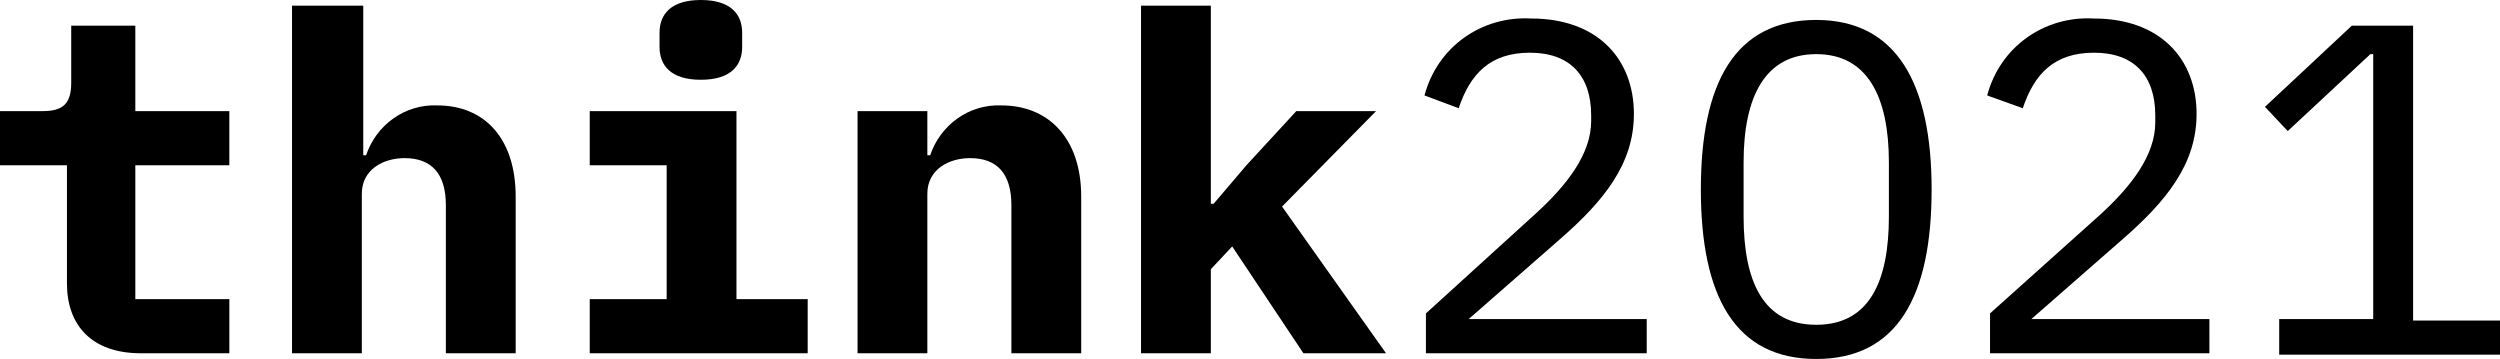 <?xml version="1.0" encoding="utf-8"?>
<!-- Generator: Adobe Illustrator 25.2.1, SVG Export Plug-In . SVG Version: 6.00 Build 0)  -->
<svg version="1.1" id="Layer_1" xmlns="http://www.w3.org/2000/svg" xmlns:xlink="http://www.w3.org/1999/xlink" x="0px" y="0px"
	 viewBox="0 0 175.5 25.2" style="enable-background:new 0 0 175.5 25.2;" xml:space="preserve">
<g id="Layer_2_1_">
	<g id="text">
		<path d="M9.9,24.8c-3.5,0-5.2-2-5.2-4.9v-8.3H0V7.8h3c1.4,0,2-0.5,2-2v-4h4.5v6h6.6v3.8H9.5V21h6.6v3.8L9.9,24.8z"/>
		<path d="M20.6,0.4h4.9v10.5h0.2c0.7-2.1,2.7-3.6,5-3.5c3.3,0,5.5,2.3,5.5,6.4v11h-4.9V14.4c0-2.2-1-3.3-2.9-3.3
			c-1.5,0-3,0.8-3,2.5v11.2h-4.9V0.4z"/>
		<path d="M41.4,21h5.4v-9.4h-5.4V7.8h10.3V21h5v3.8H41.4V21z M46.3,3.3v-1C46.3,1,47.1,0,49.2,0s2.9,1,2.9,2.3v1
			c0,1.3-0.8,2.3-2.9,2.3S46.3,4.6,46.3,3.3z"/>
		<path d="M60.2,24.8v-17h4.9v3.1h0.2c0.7-2.1,2.7-3.6,5-3.5c3.3,0,5.6,2.3,5.6,6.4v11H71V14.4c0-2.2-1-3.3-2.9-3.3
			c-1.5,0-3,0.8-3,2.5v11.2H60.2z"/>
		<path d="M80.1,0.4H85v13.9h0.2l2.3-2.7L91,7.8h5.6L90,14.5l7.3,10.3h-5.8l-5-7.5L85,18.9v5.9h-4.9V0.4z"/>
		<path d="M115.5,24.8h-15.4V22l7.7-7c2.2-2,3.9-4.2,3.9-6.5V8.1c0-2.8-1.5-4.4-4.3-4.4s-4.2,1.5-5,3.9l-2.4-0.9
			c0.9-3.4,4-5.6,7.5-5.4c4.6,0,7.2,2.8,7.2,6.7c0,3.5-2.1,6.1-5.2,8.8l-6.4,5.6h12.5V24.8z"/>
		<path d="M119.4,13.3c0-7.5,2.4-11.9,8.1-11.9c5.6,0,8.1,4.4,8.1,11.9s-2.4,11.9-8.1,11.9S119.4,20.8,119.4,13.3z M132.6,15.2v-3.8
			c0-4.6-1.5-7.6-5.1-7.6s-5.1,3-5.1,7.6v3.8c0,4.6,1.4,7.6,5.1,7.6S132.6,19.8,132.6,15.2z"/>
		<path d="M155.1,24.8h-15.4V22l7.7-6.9c2.2-2,3.9-4.2,3.9-6.5V8.1c0-2.8-1.5-4.4-4.3-4.4s-4.2,1.5-5,3.9l-2.5-0.9
			c0.9-3.4,4-5.6,7.5-5.4c4.6,0,7.2,2.8,7.2,6.7c0,3.5-2.1,6.1-5.2,8.8l-6.4,5.6h12.5L155.1,24.8z"/>
		<path d="M160,24.8v-2.4h6.6V3.8h-0.2l-5.8,5.4L159,7.5l6.1-5.7h4.3v20.7h6.1v2.4H160z"/>
	</g>
</g>
</svg>
